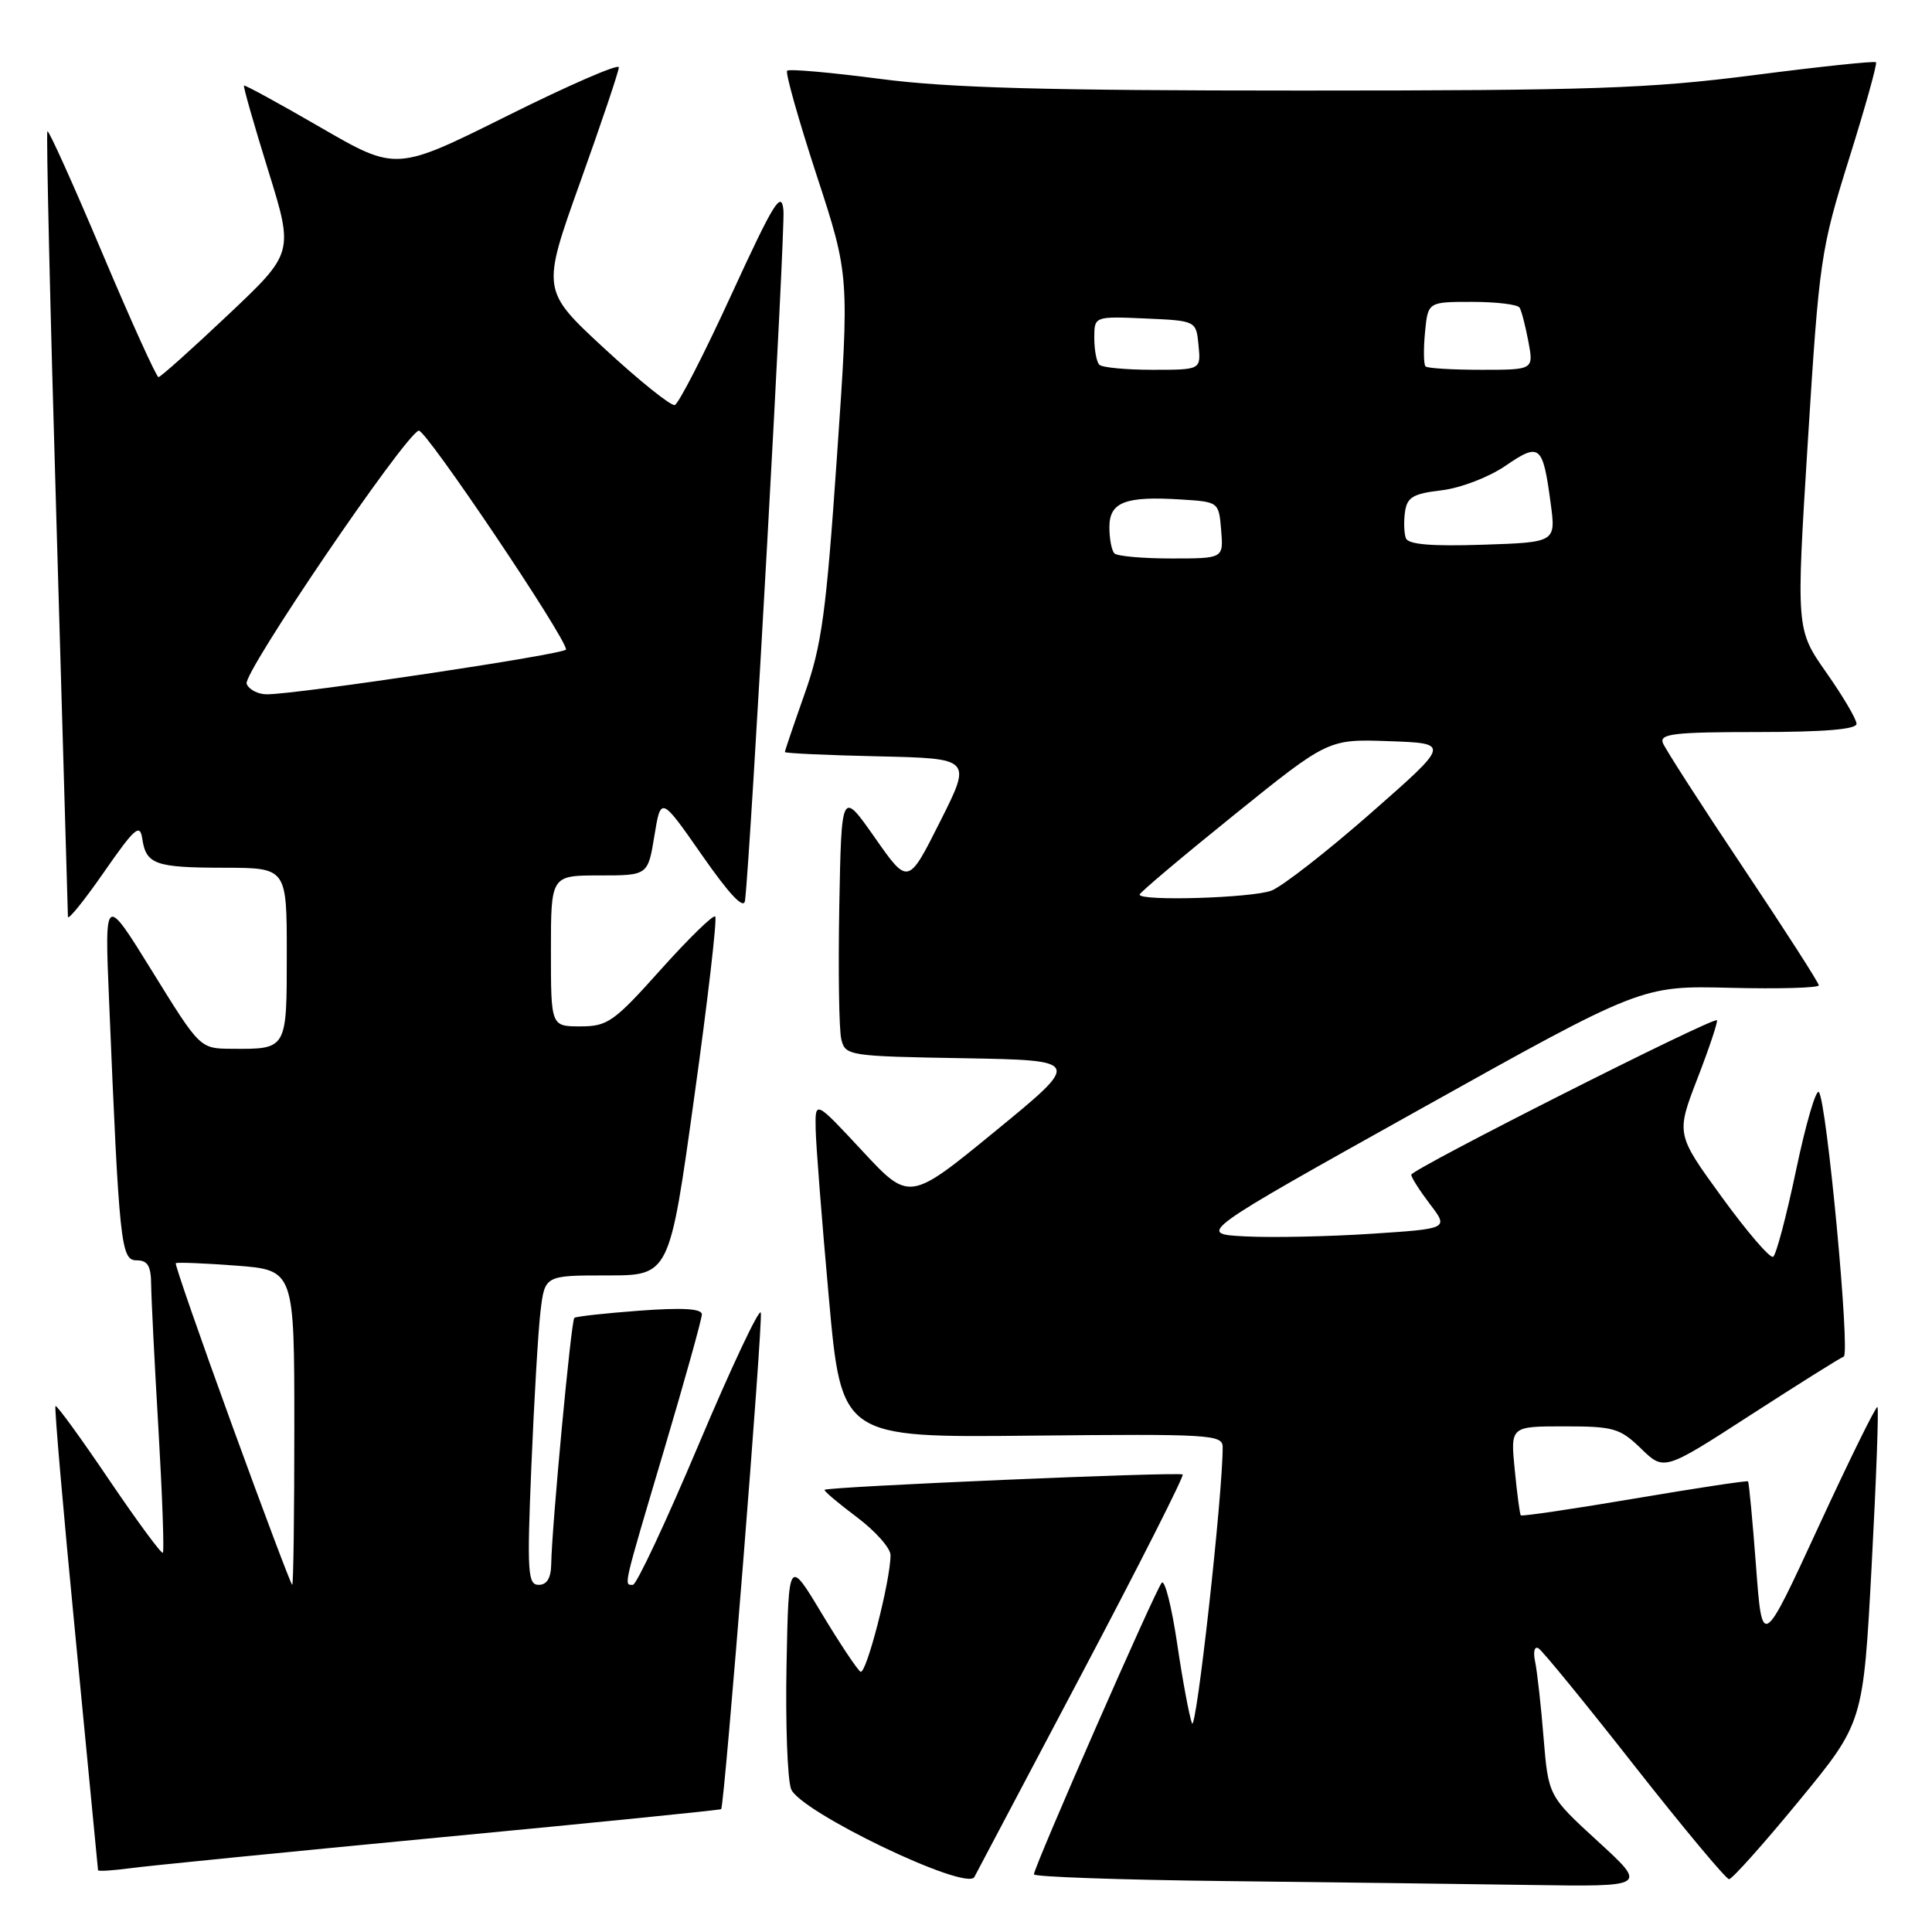 <?xml version="1.0" encoding="UTF-8" standalone="no"?>
<!DOCTYPE svg PUBLIC "-//W3C//DTD SVG 1.1//EN" "http://www.w3.org/Graphics/SVG/1.1/DTD/svg11.dtd" >
<svg xmlns="http://www.w3.org/2000/svg" xmlns:xlink="http://www.w3.org/1999/xlink" version="1.1" viewBox="0 0 256 256">
 <g >
 <path fill="currentColor"
d=" M 143.42 221.63 C 150.94 207.40 156.92 195.58 156.71 195.38 C 156.32 194.99 109.69 196.99 109.26 197.41 C 109.13 197.54 111.04 199.16 113.51 201.01 C 115.98 202.86 118.00 205.13 118.00 206.06 C 118.00 209.43 114.77 221.97 114.02 221.51 C 113.60 221.25 111.28 217.77 108.87 213.77 C 104.50 206.50 104.50 206.50 104.22 220.59 C 104.07 228.34 104.34 235.75 104.82 237.05 C 105.93 240.04 128.07 250.67 129.11 248.71 C 129.46 248.04 135.90 235.86 143.42 221.63 Z  M 211.73 243.99 C 205.17 237.98 205.17 237.98 204.53 230.24 C 204.19 225.98 203.68 221.45 203.41 220.17 C 203.13 218.83 203.33 218.08 203.87 218.42 C 204.40 218.75 210.13 225.76 216.60 234.01 C 223.08 242.25 228.71 249.00 229.11 249.00 C 229.51 249.00 233.68 244.34 238.37 238.63 C 246.89 228.27 246.89 228.27 248.00 207.52 C 248.61 196.11 248.96 186.62 248.77 186.44 C 248.59 186.25 245.08 193.38 240.97 202.28 C 233.50 218.47 233.50 218.47 232.68 207.49 C 232.22 201.46 231.75 196.42 231.62 196.29 C 231.50 196.16 224.72 197.19 216.57 198.57 C 208.42 199.95 201.64 200.95 201.51 200.79 C 201.38 200.63 201.02 197.91 200.71 194.75 C 200.14 189.00 200.14 189.00 207.27 189.00 C 213.82 189.00 214.66 189.24 217.45 191.95 C 220.50 194.91 220.50 194.91 232.00 187.47 C 238.32 183.39 243.86 179.91 244.30 179.76 C 245.20 179.43 242.05 145.92 241.01 144.71 C 240.63 144.28 239.28 148.91 238.00 155.00 C 236.72 161.10 235.35 166.29 234.95 166.53 C 234.55 166.78 231.49 163.22 228.15 158.62 C 222.08 150.27 222.08 150.27 224.93 142.88 C 226.50 138.82 227.65 135.36 227.50 135.19 C 227.05 134.70 187.00 154.94 187.00 155.66 C 187.00 156.02 188.12 157.77 189.48 159.56 C 191.96 162.81 191.96 162.81 181.73 163.48 C 176.10 163.85 168.59 164.01 165.04 163.83 C 158.57 163.50 158.57 163.50 188.04 147.05 C 217.50 130.60 217.50 130.60 229.25 130.89 C 235.71 131.05 241.00 130.90 241.00 130.56 C 241.00 130.23 236.48 123.19 230.95 114.92 C 225.42 106.66 220.65 99.24 220.34 98.45 C 219.87 97.23 221.87 97.00 232.89 97.00 C 241.69 97.00 246.00 96.64 246.00 95.91 C 246.00 95.31 244.20 92.25 241.99 89.11 C 237.99 83.40 237.99 83.40 239.55 58.45 C 241.06 34.35 241.25 33.08 245.01 21.04 C 247.16 14.19 248.76 8.43 248.58 8.25 C 248.40 8.06 241.10 8.83 232.37 9.96 C 218.51 11.74 210.93 12.00 172.46 12.00 C 138.41 12.00 125.73 11.65 116.59 10.45 C 110.09 9.60 104.56 9.11 104.30 9.37 C 104.04 9.62 105.80 15.84 108.19 23.17 C 112.56 36.51 112.56 36.51 110.90 60.50 C 109.47 81.23 108.89 85.51 106.62 91.93 C 105.18 96.01 104.00 99.48 104.00 99.65 C 104.00 99.81 109.57 100.07 116.39 100.22 C 128.78 100.50 128.78 100.50 124.55 108.90 C 120.33 117.29 120.33 117.29 115.92 110.99 C 111.50 104.69 111.50 104.69 111.21 120.10 C 111.06 128.57 111.17 136.50 111.48 137.72 C 112.01 139.89 112.44 139.96 127.68 140.22 C 143.33 140.50 143.33 140.50 131.91 149.86 C 120.50 159.21 120.50 159.21 114.25 152.49 C 108.00 145.77 108.00 145.77 108.08 149.64 C 108.12 151.76 108.91 161.82 109.83 172.00 C 111.50 190.50 111.50 190.50 136.75 190.23 C 160.31 189.99 162.00 190.09 162.01 191.73 C 162.04 197.90 158.49 229.84 157.94 228.34 C 157.57 227.33 156.68 222.55 155.97 217.72 C 155.25 212.88 154.34 209.28 153.94 209.72 C 153.13 210.58 137.00 247.39 137.00 248.36 C 137.00 248.69 148.36 249.09 162.25 249.25 C 176.14 249.41 194.43 249.64 202.89 249.77 C 218.29 250.00 218.29 250.00 211.73 243.99 Z  M 58.45 243.45 C 78.77 241.52 95.47 239.84 95.56 239.72 C 96.01 239.13 101.13 174.90 100.81 173.93 C 100.60 173.31 96.90 181.17 92.58 191.40 C 88.26 201.63 84.34 210.00 83.86 210.00 C 82.64 210.00 82.50 210.62 88.00 192.10 C 90.75 182.84 93.00 174.77 93.00 174.16 C 93.00 173.40 90.45 173.25 84.75 173.67 C 80.21 174.01 76.32 174.43 76.10 174.63 C 75.68 174.98 73.11 202.38 73.04 207.25 C 73.01 209.10 72.47 210.00 71.38 210.00 C 69.93 210.00 69.82 208.37 70.41 194.25 C 70.77 185.59 71.31 176.36 71.62 173.75 C 72.19 169.00 72.19 169.00 80.45 169.00 C 88.71 169.00 88.71 169.00 91.98 145.46 C 93.79 132.52 95.04 121.71 94.77 121.44 C 94.51 121.17 91.26 124.34 87.55 128.48 C 81.35 135.41 80.51 136.00 76.91 136.00 C 73.00 136.00 73.00 136.00 73.00 126.00 C 73.00 116.00 73.00 116.00 79.42 116.00 C 85.85 116.00 85.85 116.00 86.71 110.75 C 87.57 105.50 87.57 105.50 93.03 113.33 C 96.70 118.59 98.57 120.56 98.72 119.33 C 99.46 113.24 104.07 30.44 103.81 27.86 C 103.55 25.17 102.54 26.80 96.91 39.05 C 93.29 46.94 89.91 53.52 89.41 53.67 C 88.91 53.82 84.73 50.47 80.12 46.21 C 71.75 38.47 71.75 38.47 76.87 24.16 C 79.69 16.28 82.00 9.43 82.00 8.92 C 82.00 8.40 75.36 11.29 67.25 15.33 C 52.50 22.68 52.50 22.68 42.52 16.91 C 37.03 13.73 32.44 11.22 32.33 11.34 C 32.21 11.46 33.65 16.49 35.52 22.53 C 38.93 33.50 38.93 33.50 30.21 41.73 C 25.42 46.26 21.27 49.97 21.00 49.97 C 20.73 49.97 17.37 42.57 13.55 33.52 C 9.73 24.47 6.46 17.21 6.28 17.39 C 6.11 17.56 6.64 40.83 7.48 69.10 C 8.31 97.37 8.99 120.94 9.00 121.47 C 9.00 122.00 11.14 119.36 13.75 115.60 C 17.86 109.68 18.55 109.08 18.85 111.13 C 19.36 114.54 20.55 114.97 29.75 114.98 C 38.00 115.00 38.00 115.00 38.00 126.39 C 38.00 139.13 38.06 139.02 30.67 138.97 C 26.50 138.94 26.50 138.94 20.18 128.72 C 13.86 118.50 13.86 118.50 14.45 132.50 C 15.80 164.98 16.02 167.00 18.10 167.00 C 19.57 167.00 20.01 167.73 20.03 170.25 C 20.05 172.04 20.48 180.68 21.00 189.45 C 21.51 198.22 21.77 205.56 21.58 205.75 C 21.39 205.94 18.18 201.58 14.44 196.06 C 10.71 190.54 7.52 186.15 7.35 186.31 C 7.19 186.48 8.39 200.31 10.02 217.05 C 11.64 233.80 12.98 247.64 12.99 247.81 C 12.99 247.98 14.91 247.86 17.25 247.55 C 19.59 247.23 38.13 245.39 58.45 243.45 Z  M 151.00 118.54 C 151.00 118.29 156.63 113.54 163.50 108.00 C 176.00 97.92 176.00 97.92 184.09 98.21 C 192.17 98.50 192.17 98.50 181.62 107.76 C 175.81 112.86 169.89 117.47 168.47 118.01 C 165.91 118.99 151.00 119.44 151.00 118.54 Z  M 147.67 73.33 C 147.30 72.97 147.00 71.40 147.00 69.85 C 147.00 66.52 149.10 65.71 156.57 66.19 C 161.48 66.50 161.50 66.51 161.81 70.25 C 162.12 74.00 162.12 74.00 155.23 74.00 C 151.44 74.00 148.03 73.70 147.67 73.33 Z  M 186.29 71.32 C 186.04 70.68 185.99 69.10 186.17 67.82 C 186.45 65.88 187.24 65.41 191.00 64.97 C 193.52 64.67 197.24 63.25 199.47 61.73 C 204.04 58.60 204.43 58.92 205.47 66.68 C 206.17 71.86 206.17 71.86 196.45 72.18 C 189.67 72.40 186.61 72.15 186.29 71.32 Z  M 145.67 48.33 C 145.30 47.97 145.00 46.37 145.00 44.79 C 145.00 41.91 145.00 41.91 151.75 42.20 C 158.50 42.50 158.50 42.50 158.81 45.75 C 159.13 49.00 159.13 49.00 152.73 49.00 C 149.21 49.00 146.03 48.70 145.67 48.33 Z  M 188.89 48.55 C 188.64 48.31 188.61 46.28 188.82 44.05 C 189.21 40.00 189.21 40.00 195.05 40.00 C 198.26 40.00 201.09 40.34 201.35 40.76 C 201.61 41.17 202.13 43.20 202.52 45.26 C 203.22 49.00 203.22 49.00 196.28 49.00 C 192.46 49.00 189.13 48.80 188.89 48.55 Z  M 30.74 188.82 C 26.50 177.17 23.15 167.52 23.29 167.38 C 23.43 167.24 27.02 167.38 31.27 167.70 C 39.00 168.29 39.00 168.29 39.00 189.14 C 39.00 200.61 38.88 210.00 38.72 210.00 C 38.57 210.00 34.98 200.47 30.74 188.82 Z  M 32.68 90.60 C 32.15 89.22 53.53 57.76 55.48 57.06 C 56.33 56.75 75.00 84.49 75.00 86.06 C 75.00 86.67 39.37 92.00 35.36 92.00 C 34.18 92.00 32.97 91.37 32.68 90.60 Z "/>
</g>
</svg>